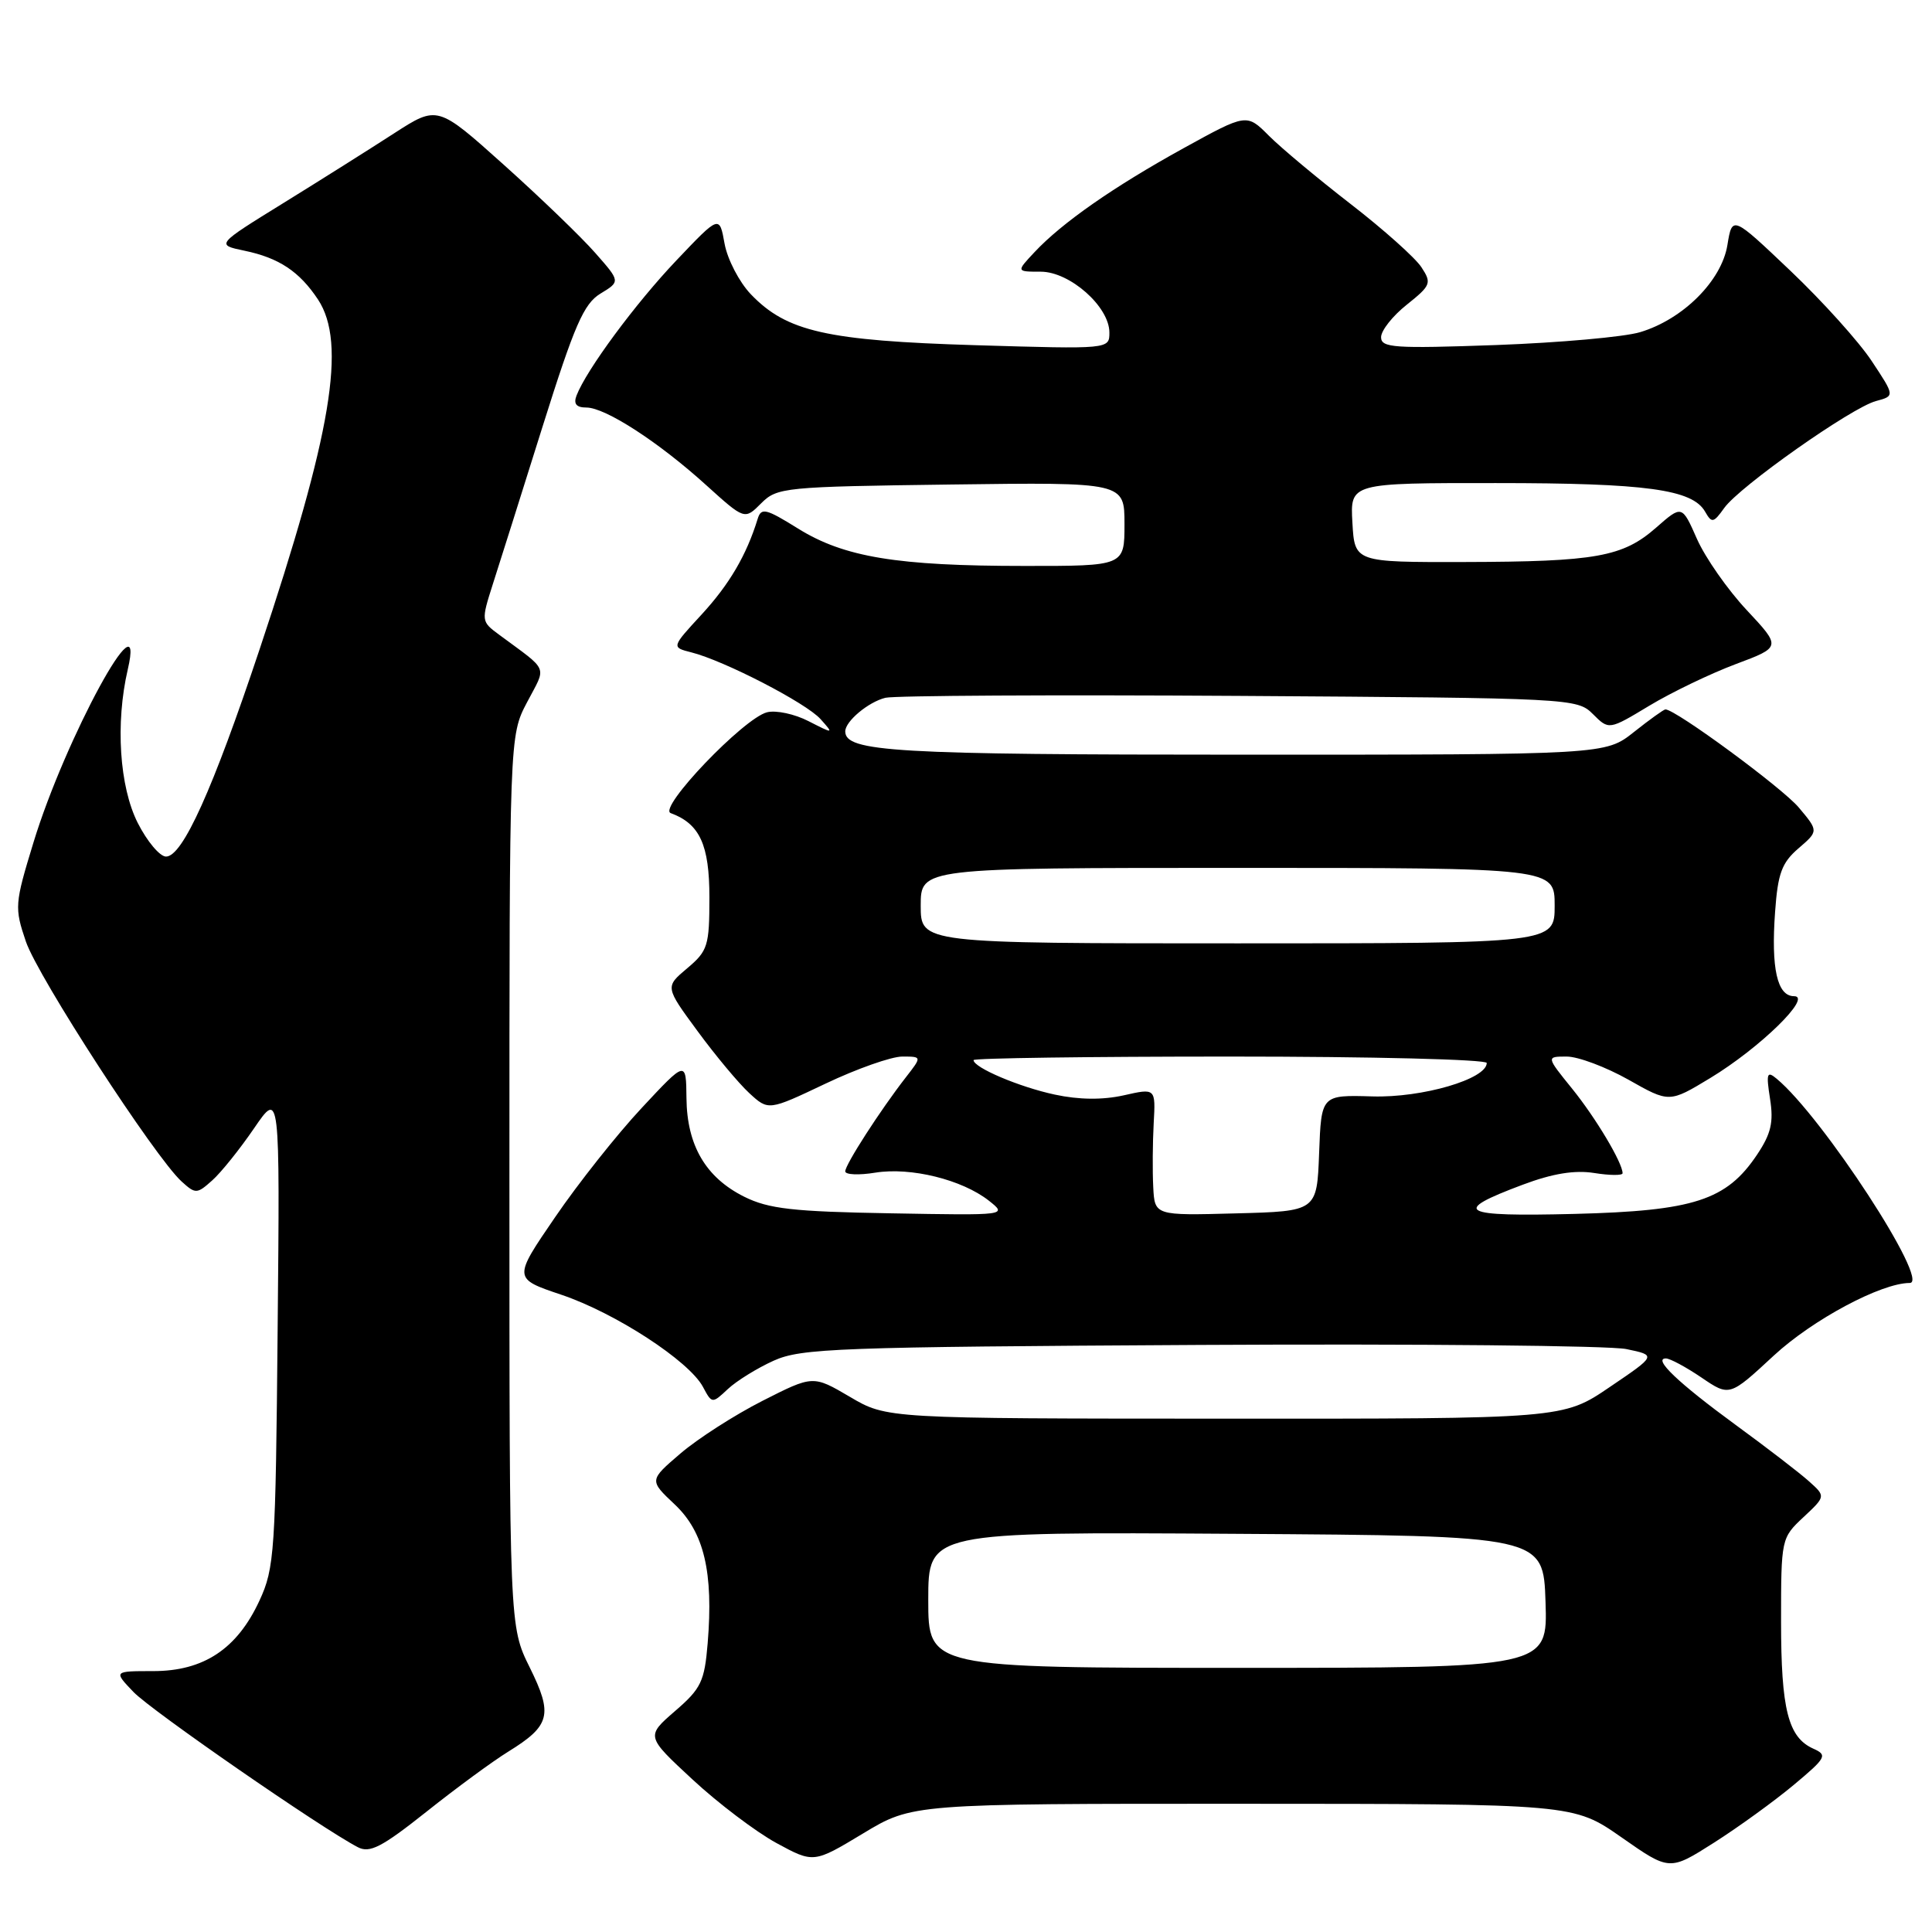 <?xml version="1.0" encoding="UTF-8" standalone="no"?>
<!DOCTYPE svg PUBLIC "-//W3C//DTD SVG 1.1//EN" "http://www.w3.org/Graphics/SVG/1.1/DTD/svg11.dtd" >
<svg xmlns="http://www.w3.org/2000/svg" xmlns:xlink="http://www.w3.org/1999/xlink" version="1.1" viewBox="0 0 256 256">
 <g >
 <path fill="currentColor"
d=" M 237.68 236.51 C 242.00 232.90 242.18 232.56 240.28 231.71 C 236.94 230.22 236.00 226.53 236.00 214.85 C 236.00 203.90 236.03 203.78 238.96 201.04 C 241.92 198.27 241.92 198.27 239.71 196.29 C 238.49 195.19 234.12 191.83 230.00 188.82 C 222.37 183.24 218.97 180.00 220.74 180.00 C 221.28 180.00 223.40 181.14 225.45 182.53 C 229.17 185.06 229.17 185.06 235.05 179.61 C 240.20 174.85 249.28 170.00 253.05 170.00 C 255.84 170.00 241.48 147.97 235.42 142.94 C 234.13 141.86 234.01 142.21 234.54 145.60 C 235.03 148.70 234.68 150.22 232.82 153.00 C 228.77 159.05 224.46 160.45 208.63 160.85 C 193.40 161.23 192.21 160.56 201.77 156.98 C 205.74 155.49 208.65 155.02 211.25 155.43 C 213.31 155.76 215.00 155.77 215.00 155.46 C 215.00 154.08 211.45 148.13 208.31 144.25 C 204.87 140.00 204.87 140.00 207.60 140.00 C 209.11 140.00 212.78 141.38 215.77 143.06 C 221.19 146.13 221.19 146.13 226.61 142.85 C 233.21 138.85 240.22 132.00 237.72 132.00 C 235.49 132.00 234.66 128.33 235.21 120.81 C 235.57 115.73 236.10 114.31 238.31 112.41 C 240.97 110.12 240.97 110.12 238.34 106.99 C 236.15 104.39 222.03 94.00 220.68 94.00 C 220.46 94.00 218.58 95.35 216.50 97.00 C 212.72 100.00 212.72 100.00 164.91 100.00 C 118.48 100.00 112.00 99.62 112.00 96.91 C 112.00 95.58 115.05 93.02 117.32 92.46 C 118.52 92.17 139.63 92.05 164.22 92.21 C 208.27 92.50 208.98 92.53 211.07 94.62 C 213.19 96.74 213.19 96.74 218.56 93.50 C 221.52 91.72 226.66 89.25 229.99 88.00 C 236.03 85.74 236.03 85.74 231.45 80.84 C 228.92 78.14 225.96 73.90 224.86 71.42 C 222.87 66.91 222.87 66.91 219.45 69.91 C 215.03 73.79 211.50 74.43 194.00 74.47 C 179.50 74.50 179.50 74.50 179.20 69.25 C 178.90 64.00 178.90 64.00 198.20 64.01 C 218.13 64.01 224.24 64.85 225.93 67.79 C 226.82 69.35 227.04 69.31 228.47 67.31 C 230.50 64.46 245.34 54.00 248.58 53.14 C 251.08 52.47 251.08 52.47 248.01 47.84 C 246.33 45.29 241.48 39.91 237.24 35.88 C 229.53 28.55 229.53 28.55 228.89 32.47 C 228.12 37.20 223.02 42.30 217.34 44.01 C 215.23 44.65 206.64 45.41 198.25 45.72 C 184.74 46.20 183.00 46.09 183.00 44.68 C 183.00 43.80 184.53 41.86 186.41 40.37 C 189.61 37.81 189.73 37.51 188.34 35.40 C 187.53 34.16 183.32 30.40 178.99 27.05 C 174.66 23.70 169.78 19.63 168.15 18.00 C 165.19 15.03 165.19 15.03 156.84 19.63 C 147.54 24.76 140.72 29.52 137.08 33.41 C 134.65 36.00 134.65 36.00 137.90 36.00 C 141.77 36.00 147.00 40.64 147.00 44.06 C 147.00 46.27 147.00 46.27 129.25 45.74 C 109.54 45.14 104.23 43.94 99.49 38.99 C 97.96 37.39 96.39 34.37 96.01 32.29 C 95.33 28.50 95.33 28.50 89.63 34.50 C 84.20 40.21 77.70 49.01 76.39 52.42 C 75.97 53.52 76.37 54.00 77.70 54.00 C 80.21 54.00 87.26 58.56 93.58 64.29 C 98.67 68.89 98.67 68.89 100.86 66.69 C 102.97 64.58 103.91 64.49 126.03 64.20 C 149.00 63.90 149.00 63.90 149.00 69.45 C 149.00 75.00 149.00 75.00 135.75 74.99 C 118.85 74.99 111.85 73.83 105.75 70.04 C 101.46 67.37 100.86 67.23 100.39 68.77 C 98.91 73.57 96.64 77.43 92.99 81.40 C 88.96 85.77 88.96 85.77 91.60 86.44 C 95.94 87.53 106.83 93.15 108.73 95.29 C 110.49 97.26 110.47 97.26 107.14 95.56 C 105.30 94.61 102.82 94.08 101.64 94.38 C 98.54 95.16 87.13 107.10 88.87 107.74 C 92.73 109.16 94.00 111.94 94.00 118.91 C 94.00 125.33 93.79 126.00 91.06 128.30 C 88.12 130.77 88.12 130.77 92.43 136.63 C 94.80 139.86 97.88 143.55 99.28 144.84 C 101.82 147.18 101.82 147.18 109.38 143.59 C 113.54 141.61 118.12 140.00 119.55 140.00 C 122.17 140.00 122.17 140.00 120.03 142.75 C 116.66 147.08 112.00 154.31 112.00 155.21 C 112.00 155.66 113.80 155.74 116.00 155.38 C 120.70 154.63 127.47 156.31 131.01 159.08 C 133.50 161.05 133.50 161.05 118.00 160.77 C 105.10 160.55 101.85 160.18 98.63 158.58 C 93.52 156.04 91.02 151.78 90.96 145.50 C 90.91 140.50 90.91 140.50 85.01 146.83 C 81.76 150.31 76.60 156.82 73.55 161.29 C 67.99 169.41 67.99 169.41 74.38 171.56 C 81.53 173.97 91.29 180.32 93.14 183.76 C 94.34 186.01 94.36 186.01 96.44 184.06 C 97.59 182.98 100.32 181.29 102.51 180.30 C 106.16 178.65 110.99 178.48 159.00 178.21 C 187.88 178.05 213.30 178.30 215.50 178.76 C 219.50 179.59 219.50 179.59 213.30 183.79 C 207.11 188.00 207.11 188.00 162.30 187.98 C 117.50 187.97 117.50 187.97 112.62 185.09 C 107.73 182.22 107.73 182.22 101.03 185.62 C 97.35 187.49 92.46 190.63 90.17 192.59 C 86.01 196.15 86.01 196.15 89.41 199.35 C 93.29 203.01 94.55 208.32 93.77 217.74 C 93.35 222.81 92.90 223.75 89.44 226.73 C 85.59 230.07 85.59 230.07 91.75 235.78 C 95.14 238.93 100.14 242.71 102.86 244.20 C 107.81 246.89 107.81 246.89 114.35 242.95 C 120.89 239.00 120.89 239.00 164.70 239.01 C 208.50 239.02 208.50 239.02 214.86 243.46 C 221.22 247.91 221.22 247.91 227.12 244.16 C 230.37 242.09 235.12 238.65 237.68 236.51 Z  M 67.35 232.10 C 72.93 228.65 73.29 227.21 70.19 220.94 C 67.50 215.51 67.50 215.51 67.50 156.50 C 67.50 97.50 67.50 97.50 69.84 93.05 C 72.43 88.11 72.83 89.06 66.12 84.09 C 63.76 82.35 63.75 82.27 65.30 77.41 C 66.17 74.71 69.14 65.30 71.90 56.50 C 76.13 43.05 77.35 40.25 79.57 38.90 C 82.21 37.30 82.21 37.30 78.87 33.51 C 77.04 31.42 71.58 26.16 66.75 21.83 C 57.97 13.96 57.97 13.96 52.23 17.66 C 49.08 19.70 42.48 23.86 37.56 26.90 C 28.61 32.43 28.61 32.43 32.39 33.22 C 36.97 34.17 39.68 35.98 42.14 39.69 C 45.95 45.48 43.96 57.41 34.41 86.00 C 28.18 104.67 24.19 113.50 22.00 113.50 C 21.18 113.50 19.49 111.49 18.25 109.04 C 15.82 104.23 15.28 95.82 16.93 88.71 C 19.39 78.10 8.63 97.85 4.42 111.68 C 1.94 119.79 1.91 120.27 3.43 124.76 C 5.05 129.49 20.54 153.36 24.07 156.56 C 25.91 158.23 26.10 158.22 28.13 156.40 C 29.30 155.36 31.79 152.25 33.67 149.50 C 37.09 144.50 37.09 144.50 36.79 176.00 C 36.52 205.66 36.38 207.77 34.38 212.09 C 31.42 218.49 26.99 221.43 20.31 221.43 C 15.04 221.43 15.04 221.43 17.69 224.20 C 20.06 226.67 42.52 242.21 47.41 244.76 C 48.99 245.59 50.58 244.77 56.50 240.07 C 60.44 236.93 65.32 233.35 67.35 232.10 Z  M 123.00 211.99 C 123.00 202.98 123.00 202.98 163.75 203.24 C 204.50 203.50 204.50 203.50 204.79 212.25 C 205.08 221.00 205.08 221.00 164.04 221.00 C 123.00 221.00 123.00 221.00 123.00 211.99 Z  M 152.81 157.28 C 152.70 155.20 152.73 151.40 152.87 148.84 C 153.13 144.18 153.13 144.18 148.89 145.14 C 146.10 145.76 142.97 145.73 139.77 145.04 C 135.08 144.04 129.00 141.46 129.00 140.47 C 129.00 140.21 144.30 140.00 163.00 140.00 C 181.70 140.00 197.00 140.38 197.00 140.85 C 197.00 142.98 188.46 145.48 181.84 145.28 C 175.08 145.08 175.08 145.08 174.79 152.79 C 174.50 160.50 174.50 160.50 163.75 160.78 C 153.00 161.07 153.00 161.07 152.81 157.28 Z  M 122.00 120.00 C 122.00 115.00 122.00 115.00 164.00 115.00 C 206.00 115.00 206.00 115.00 206.00 120.00 C 206.00 125.00 206.00 125.00 164.00 125.00 C 122.00 125.00 122.00 125.00 122.00 120.00 Z "/>
</g>
</svg>
